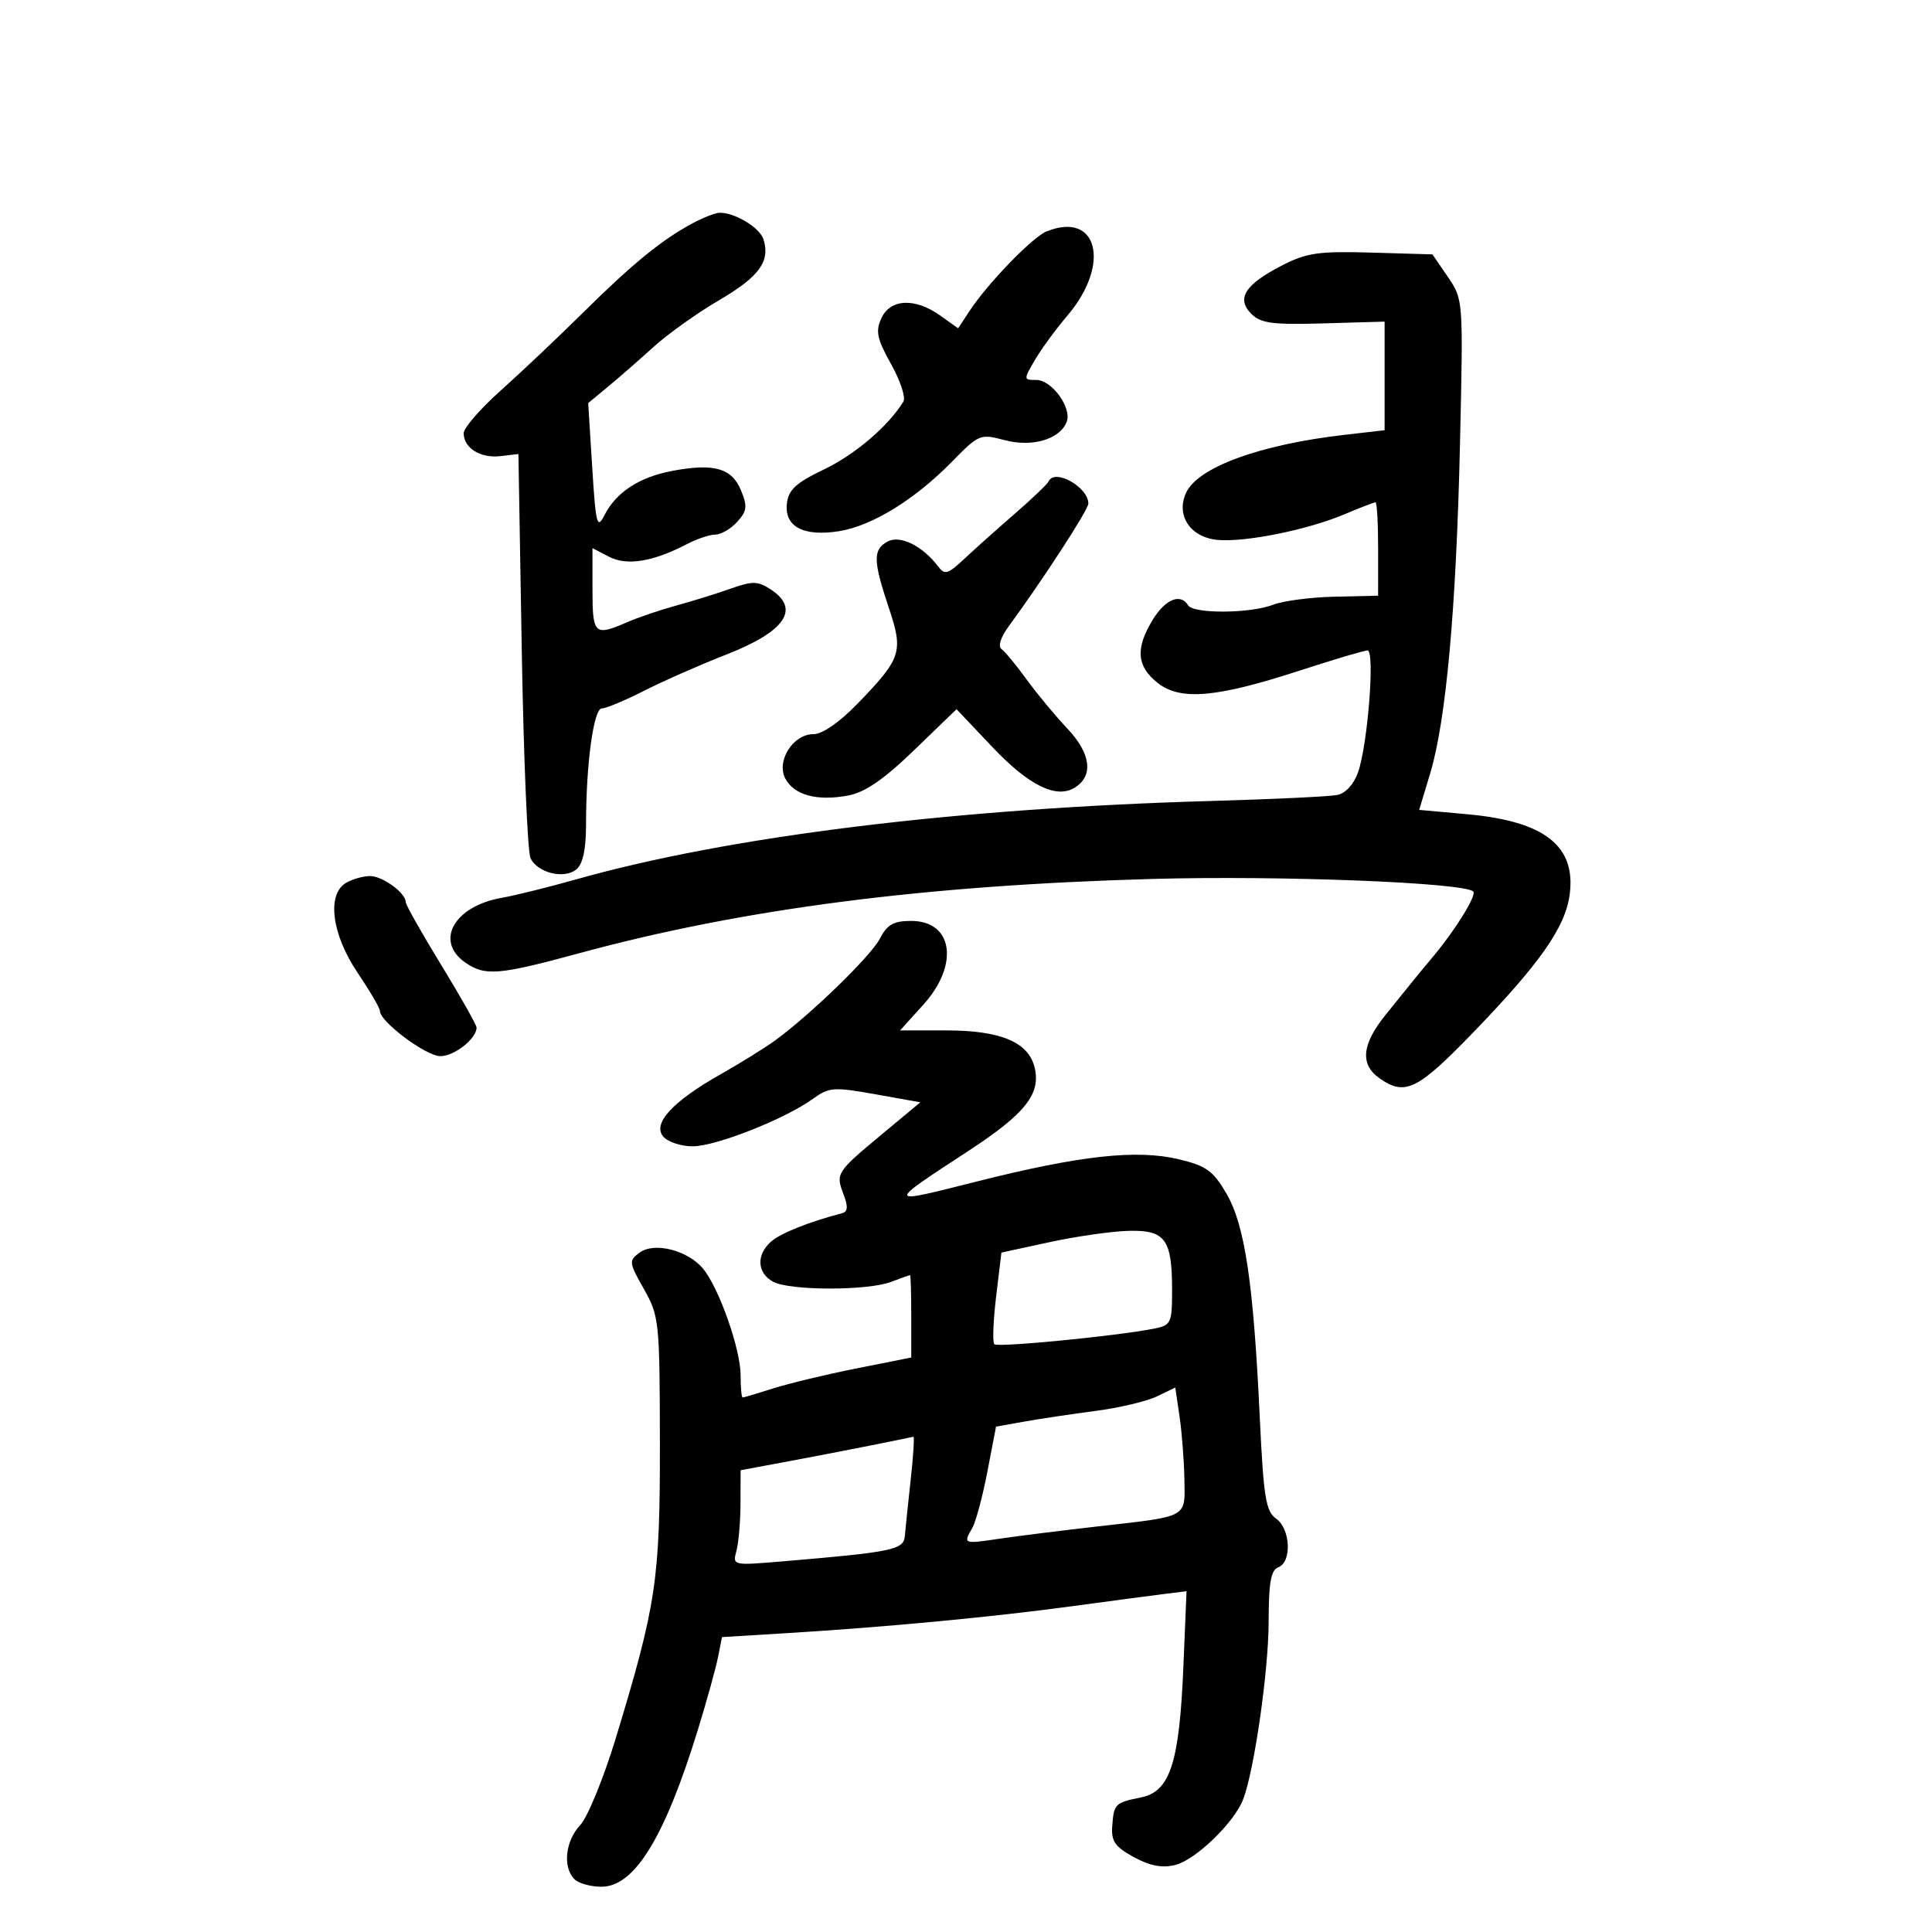 <svg xmlns="http://www.w3.org/2000/svg" width="300" height="300" viewBox="0 0 300 300" version="1.1">
	<path d="M 107.500 34.693 C 102.760 37.241, 98.204 40.959, 90.580 48.501 C 86.686 52.354, 80.912 57.817, 77.750 60.641 C 74.588 63.466, 72 66.447, 72 67.266 C 72 69.565, 74.600 71.191, 77.697 70.829 L 80.500 70.500 81.020 101 C 81.306 117.775, 81.918 132.291, 82.380 133.259 C 83.478 135.555, 87.620 136.560, 89.513 134.989 C 90.512 134.160, 91 131.876, 91 128.024 C 91 118.620, 92.176 110, 93.459 110 C 94.105 110, 97.079 108.758, 100.067 107.240 C 103.055 105.721, 108.769 103.204, 112.765 101.645 C 121.938 98.067, 124.329 94.572, 119.686 91.530 C 117.670 90.209, 116.867 90.194, 113.436 91.410 C 111.271 92.177, 107.475 93.357, 105 94.032 C 102.525 94.707, 99.082 95.876, 97.349 96.630 C 92.307 98.822, 92 98.531, 92 91.559 L 92 85.119 94.579 86.457 C 97.354 87.896, 101.410 87.232, 106.699 84.473 C 108.240 83.670, 110.218 83.010, 111.095 83.006 C 111.972 83.003, 113.494 82.111, 114.477 81.026 C 116.003 79.339, 116.087 78.625, 115.053 76.127 C 113.629 72.690, 110.879 71.907, 104.446 73.109 C 99.280 74.074, 95.696 76.407, 93.858 80 C 92.712 82.242, 92.515 81.472, 91.957 72.545 L 91.334 62.590 94.412 60.045 C 96.105 58.645, 99.292 55.862, 101.495 53.860 C 103.698 51.858, 108.284 48.591, 111.686 46.600 C 117.902 42.962, 119.635 40.576, 118.548 37.152 C 117.968 35.325, 114.035 32.962, 111.703 33.040 C 111.041 33.062, 109.150 33.806, 107.500 34.693 M 162.488 35.943 C 160.305 36.829, 153.317 44.060, 150.522 48.327 L 148.782 50.981 145.987 48.991 C 142.077 46.206, 138.235 46.390, 136.852 49.426 C 135.929 51.451, 136.179 52.626, 138.364 56.536 C 139.804 59.112, 140.667 61.733, 140.282 62.360 C 137.957 66.146, 132.771 70.582, 128 72.867 C 123.593 74.976, 122.438 76.033, 122.190 78.183 C 121.774 81.780, 124.788 83.370, 130.325 82.476 C 135.431 81.652, 142.070 77.561, 147.807 71.705 C 152.008 67.416, 152.209 67.334, 155.993 68.344 C 160.280 69.488, 164.596 68.216, 165.638 65.501 C 166.470 63.333, 163.325 59, 160.920 59 C 158.925 59, 158.920 58.943, 160.693 55.908 C 161.687 54.208, 163.966 51.094, 165.759 48.989 C 172.545 41.018, 170.462 32.708, 162.488 35.943 M 199.063 41.223 C 193.323 44.169, 191.931 46.360, 194.297 48.726 C 195.777 50.206, 197.579 50.445, 205.530 50.215 L 215 49.940 215 58.372 L 215 66.804 208.750 67.525 C 195.564 69.048, 185.975 72.565, 184.162 76.544 C 182.572 80.034, 184.838 83.432, 189.023 83.833 C 193.317 84.244, 203.048 82.279, 208.833 79.832 C 211.216 78.825, 213.354 78, 213.583 78 C 213.812 78, 213.998 81.263, 213.996 85.250 L 213.993 92.500 207.246 92.654 C 203.536 92.738, 199.233 93.301, 197.685 93.904 C 194.164 95.275, 185.328 95.339, 184.500 94 C 183.307 92.070, 180.952 93.031, 178.989 96.250 C 176.281 100.691, 176.496 103.456, 179.750 106.032 C 183.293 108.838, 188.869 108.349, 201.959 104.083 C 207.162 102.387, 211.839 101, 212.353 101 C 213.522 101, 212.389 115.585, 210.886 119.898 C 210.227 121.787, 208.955 123.183, 207.650 123.446 C 206.468 123.685, 197.625 124.104, 188 124.377 C 148.432 125.500, 113.226 129.846, 89.500 136.538 C 85.100 137.779, 79.909 139.068, 77.966 139.402 C 70.552 140.677, 67.450 146.101, 72.223 149.443 C 75.299 151.598, 77.382 151.431, 89.919 148.022 C 115.320 141.116, 143.455 137.470, 179 136.480 C 198.846 135.927, 227.382 137.048, 228.769 138.435 C 229.330 138.997, 225.981 144.426, 222.559 148.500 C 221.173 150.150, 219.688 151.950, 219.258 152.500 C 218.829 153.050, 217.020 155.290, 215.239 157.478 C 211.448 162.134, 211.127 165.275, 214.223 167.443 C 218.185 170.219, 220.093 169.283, 228.761 160.317 C 239.124 149.598, 243.059 143.980, 243.735 138.936 C 244.751 131.365, 239.869 127.525, 227.843 126.435 L 220.369 125.758 222.069 120.129 C 224.546 111.925, 226.120 94.566, 226.705 69 C 227.219 46.506, 227.218 46.499, 224.823 43 L 222.426 39.500 212.963 39.223 C 204.750 38.983, 202.914 39.247, 199.063 41.223 M 162.833 74.750 C 162.650 75.162, 160.250 77.453, 157.500 79.840 C 154.750 82.228, 151.226 85.377, 149.668 86.839 C 147.183 89.171, 146.693 89.308, 145.668 87.953 C 143.259 84.767, 139.781 83.047, 137.845 84.083 C 135.530 85.322, 135.556 87.027, 138.006 94.350 C 140.309 101.231, 139.994 102.200, 133.172 109.250 C 130.351 112.165, 127.700 114, 126.311 114 C 123.128 114, 120.495 118.187, 121.958 120.921 C 123.325 123.475, 126.888 124.431, 131.686 123.531 C 134.330 123.035, 137.202 121.062, 141.944 116.484 L 148.531 110.125 154.095 116.001 C 159.762 121.985, 164.042 124.088, 166.905 122.295 C 169.835 120.460, 169.393 116.995, 165.737 113.130 C 163.849 111.133, 161.001 107.700, 159.408 105.500 C 157.815 103.300, 156.070 101.186, 155.530 100.801 C 154.936 100.379, 155.358 98.996, 156.599 97.301 C 162.016 89.904, 169 79.146, 169 78.200 C 169 75.627, 163.749 72.689, 162.833 74.750 M 53.750 137.080 C 50.712 138.849, 51.491 145.042, 55.500 151 C 57.425 153.861, 59 156.559, 59 156.997 C 59 158.650, 66.166 164, 68.380 164 C 70.546 164, 74 161.281, 74 159.576 C 74 159.155, 71.525 154.766, 68.500 149.824 C 65.475 144.883, 63 140.495, 63 140.075 C 63 138.645, 59.351 136, 57.421 136.030 C 56.365 136.047, 54.712 136.519, 53.750 137.080 M 136.629 145.750 C 135.227 148.460, 125.891 157.530, 120.343 161.571 C 118.779 162.710, 115.015 165.047, 111.978 166.764 C 104.458 171.015, 101.286 174.435, 102.976 176.471 C 103.674 177.312, 105.735 178, 107.557 178 C 111.160 178, 121.869 173.772, 126.220 170.632 C 128.741 168.812, 129.447 168.760, 135.923 169.917 L 142.906 171.165 137.028 176.056 C 129.850 182.030, 129.744 182.195, 130.982 185.452 C 131.717 187.385, 131.653 188.156, 130.739 188.394 C 125.631 189.727, 121.230 191.482, 119.750 192.778 C 117.397 194.838, 117.540 197.683, 120.064 199.034 C 122.669 200.428, 134.719 200.438, 138.373 199.048 C 139.889 198.472, 141.213 198.001, 141.315 198.003 C 141.417 198.004, 141.500 200.883, 141.500 204.399 L 141.500 210.794 133 212.486 C 128.325 213.416, 122.507 214.813, 120.072 215.589 C 117.636 216.365, 115.499 217, 115.322 217 C 115.145 217, 115 215.442, 115 213.538 C 115 209.522, 111.657 200.016, 109.193 197.027 C 106.816 194.143, 101.636 192.814, 99.333 194.498 C 97.613 195.756, 97.644 196.020, 99.984 200.159 C 102.355 204.352, 102.440 205.167, 102.467 224 C 102.497 245.314, 101.929 249.128, 95.641 269.830 C 93.748 276.061, 91.254 282.165, 90.099 283.394 C 87.779 285.864, 87.343 289.943, 89.200 291.800 C 89.860 292.460, 91.772 292.986, 93.450 292.969 C 98.567 292.917, 103.245 285.258, 108.397 268.500 C 109.750 264.100, 111.139 259.084, 111.485 257.354 L 112.113 254.208 122.307 253.586 C 137.496 252.661, 154.142 251.087, 166.500 249.409 C 172.550 248.587, 179.017 247.729, 180.872 247.501 L 184.243 247.086 183.756 258.793 C 183.133 273.728, 181.696 278.179, 177.199 279.096 C 173.121 279.926, 172.958 280.090, 172.705 283.595 C 172.538 285.913, 173.152 286.788, 176.060 288.372 C 178.583 289.747, 180.461 290.101, 182.506 289.588 C 185.680 288.791, 191.675 282.985, 193.045 279.381 C 194.781 274.816, 196.994 259.326, 196.997 251.719 C 196.999 245.726, 197.345 243.805, 198.500 243.362 C 200.630 242.544, 200.390 237.389, 198.148 235.807 C 196.552 234.680, 196.203 232.502, 195.613 220 C 194.632 199.191, 193.300 190.252, 190.450 185.354 C 188.389 181.812, 187.316 181.035, 183.077 180.018 C 176.504 178.442, 167.692 179.415, 151.500 183.507 C 137.499 187.045, 137.515 187.124, 150.485 178.641 C 159.250 172.907, 161.673 169.819, 160.639 165.699 C 159.661 161.801, 155.330 160, 146.933 160 L 139.767 160 143.384 155.997 C 148.982 149.801, 147.991 143, 141.490 143 C 138.750 143, 137.762 143.559, 136.629 145.750 M 163 192.876 L 155.500 194.500 154.676 201.343 C 154.223 205.107, 154.099 208.432, 154.400 208.733 C 154.928 209.261, 173.550 207.440, 179.222 206.306 C 181.851 205.780, 182 205.458, 182 200.309 C 182 192.407, 180.940 190.973, 175.215 191.126 C 172.622 191.195, 167.125 191.983, 163 192.876 M 179.640 216.834 C 178.066 217.594, 173.791 218.605, 170.140 219.083 C 166.488 219.560, 161.511 220.305, 159.081 220.739 L 154.662 221.528 153.321 228.514 C 152.583 232.356, 151.534 236.281, 150.990 237.236 C 149.546 239.769, 149.535 239.765, 155.250 238.924 C 158.137 238.499, 165 237.640, 170.500 237.016 C 184.657 235.410, 184.015 235.761, 183.912 229.683 C 183.864 226.832, 183.527 222.465, 183.162 219.977 L 182.500 215.454 179.640 216.834 M 135 224.490 C 131.425 225.203, 125.463 226.352, 121.750 227.041 L 115 228.296 114.986 233.398 C 114.979 236.204, 114.695 239.537, 114.356 240.804 C 113.739 243.105, 113.747 243.106, 121.619 242.439 C 138.687 240.994, 140.323 240.652, 140.503 238.500 C 140.596 237.400, 141.006 233.463, 141.415 229.750 C 141.824 226.037, 142.011 223.043, 141.830 223.096 C 141.648 223.149, 138.575 223.776, 135 224.490" stroke="none" fill="black" fill-rule="evenodd"/>
</svg>